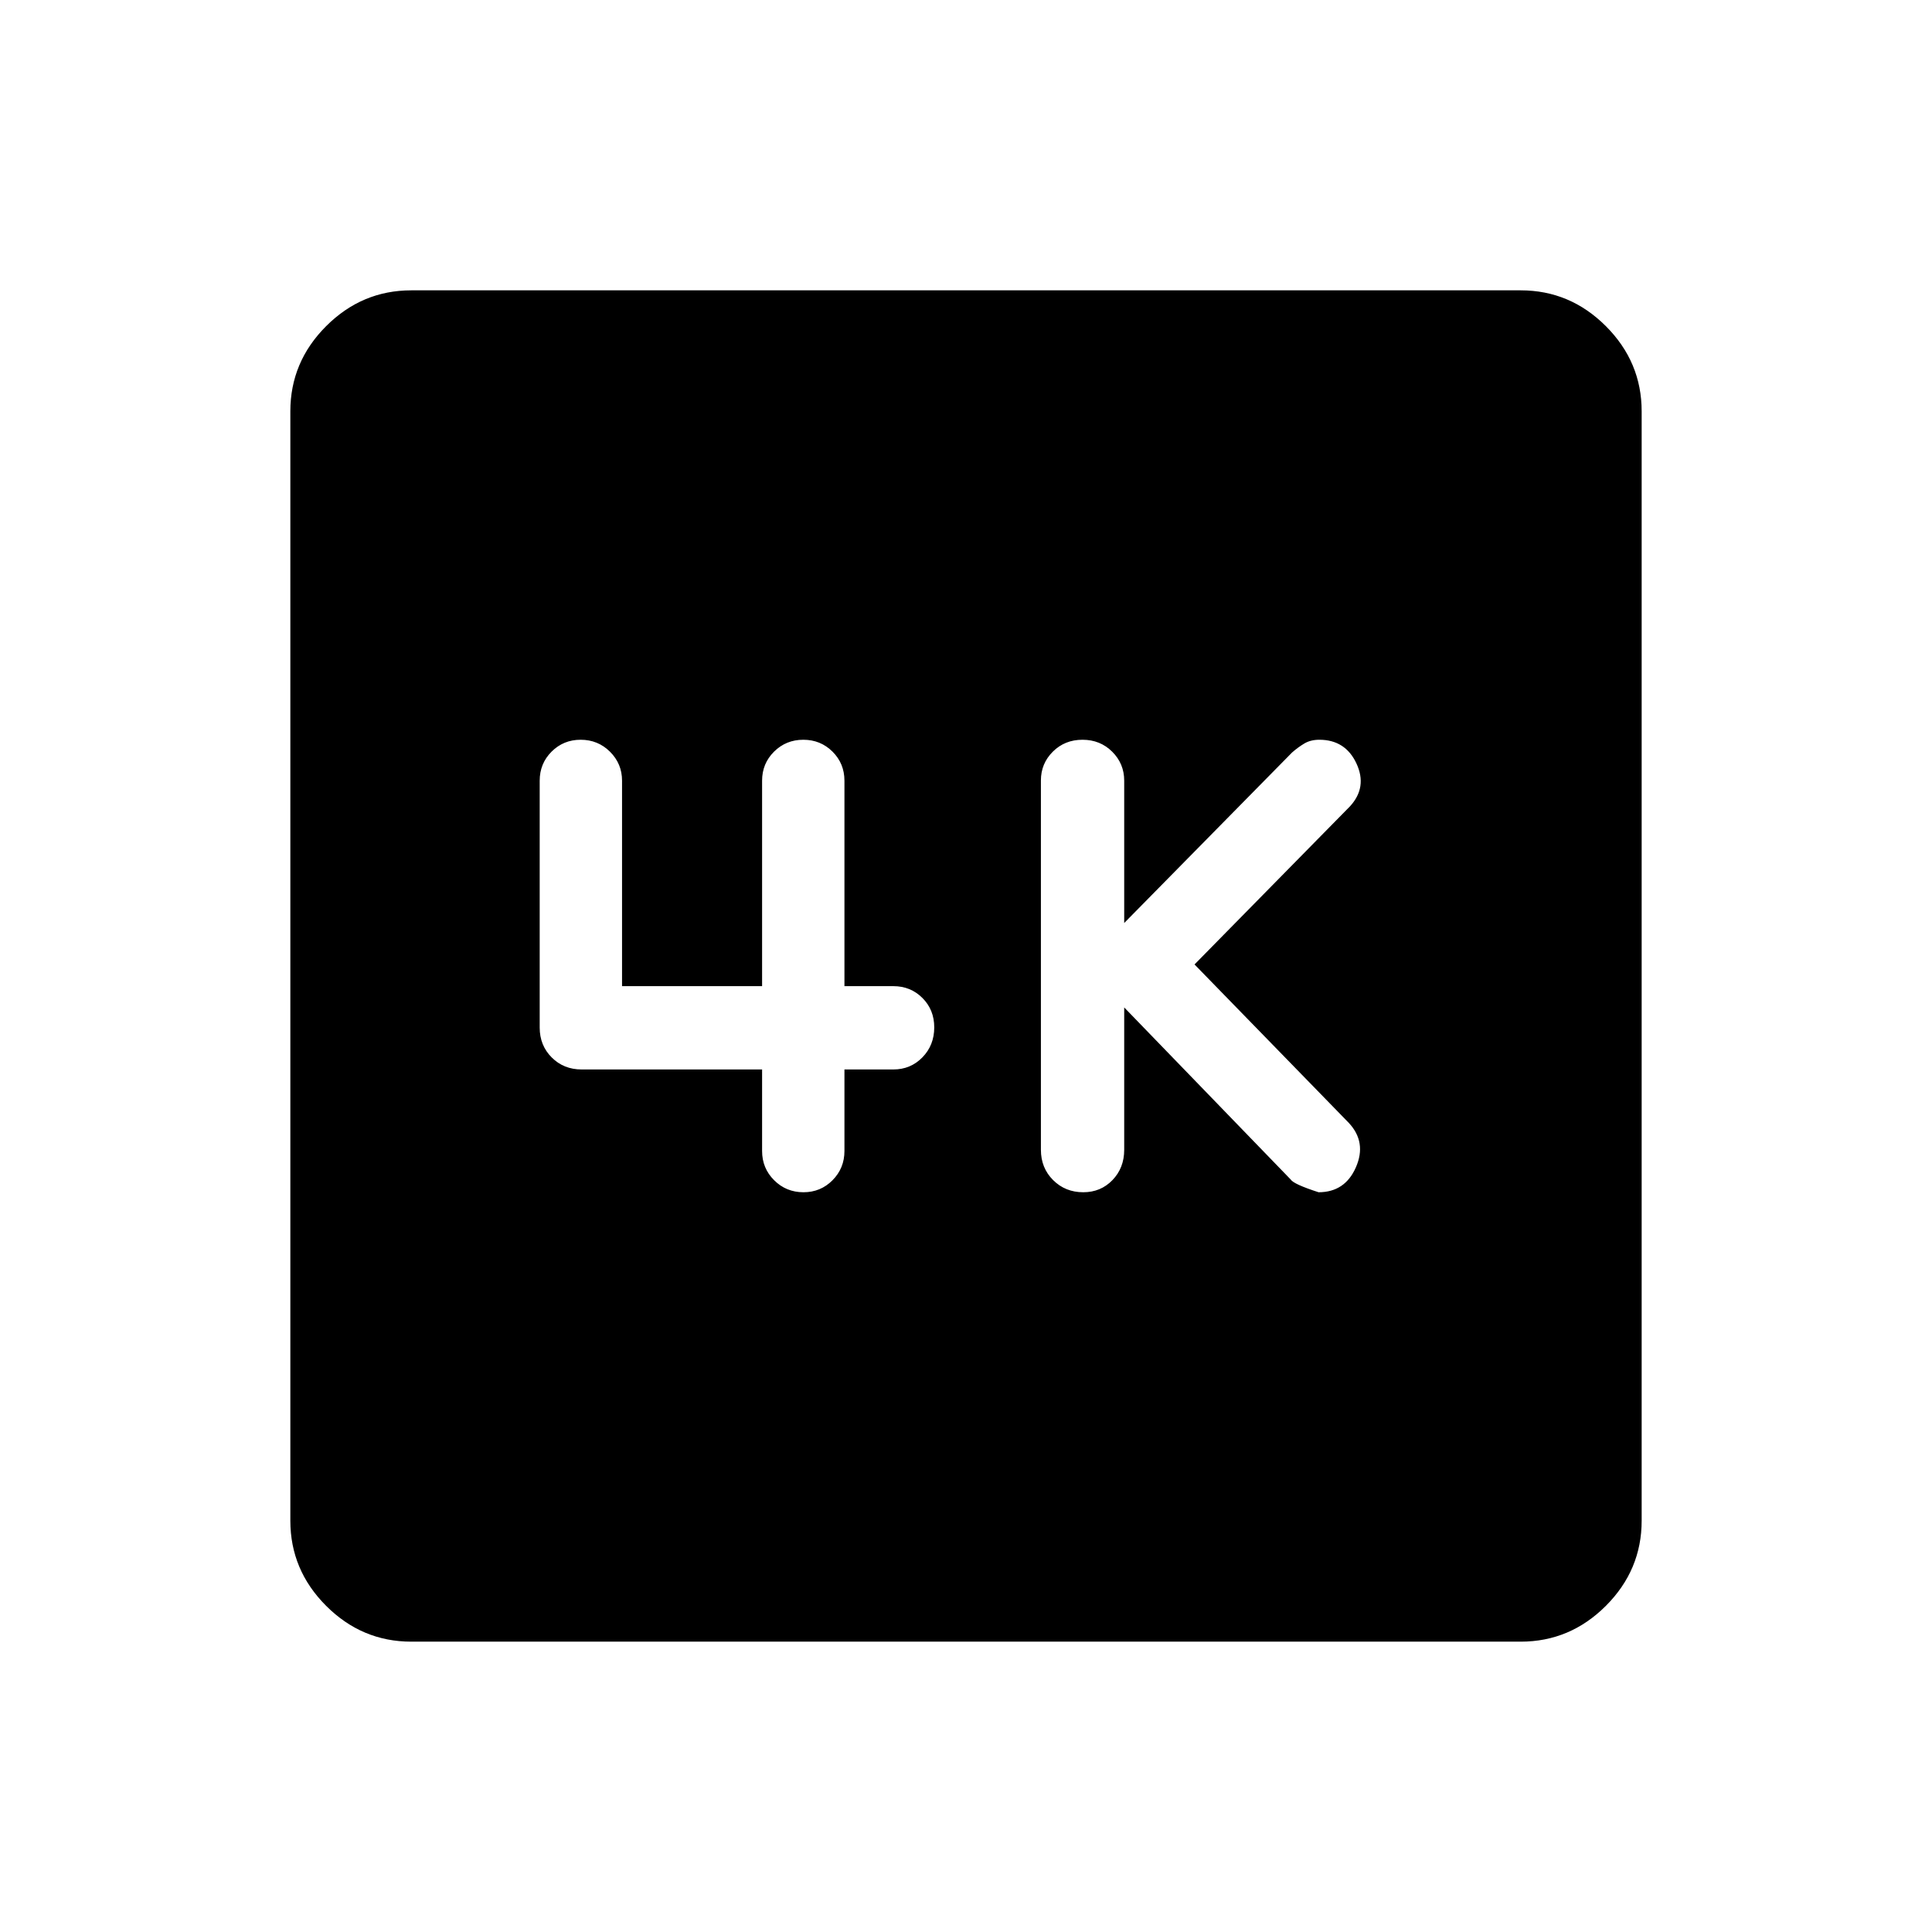 <svg xmlns="http://www.w3.org/2000/svg" height="40" viewBox="0 -960 960 960" width="40"><path d="m558.61-459.41 82.72 85.49q1.42 2.32 13.85 6.34 13.14 0 18.57-12.42 5.43-12.43-3.53-22.04l-76.67-78.73 77.26-78.58q8.7-9.48 3.2-21.28-5.5-11.79-18.45-11.79-4.34 0-7.48 1.88-3.13 1.88-6.07 4.46l-83.4 84.72v-70.76q0-8.41-5.96-14.36-5.96-5.94-14.76-5.94-8.79 0-14.73 5.9-5.94 5.91-5.94 14.32v183.53q0 9.01 6.06 15.05 6.05 6.04 14.99 6.04 8.68 0 14.51-6.04t5.83-15.05v-70.74Zm-179.93 30.82v40.52q0 8.54 5.97 14.51 5.98 5.98 14.6 5.98 8.52 0 14.44-5.98 5.91-5.97 5.91-14.51v-40.52h24.31q8.56 0 14.43-6.02 5.88-6.02 5.88-14.9 0-8.74-5.88-14.61-5.87-5.87-14.43-5.87H419.6v-102.1q0-8.52-5.93-14.43-5.94-5.9-14.51-5.9t-14.53 5.9q-5.95 5.91-5.95 14.43v102.1h-69.59v-102.1q0-8.41-5.97-14.37-5.98-5.96-14.6-5.96-8.52 0-14.44 5.9-5.91 5.91-5.91 14.46v122.64q0 8.89 5.97 14.86 5.96 5.97 14.86 5.97h89.68ZM204.37-144.27q-24.51 0-42.31-17.79-17.79-17.8-17.79-42.31v-551.26q0-24.51 17.79-42.31 17.8-17.79 42.31-17.79h551.26q24.51 0 42.31 17.79 17.79 17.8 17.79 42.31v551.26q0 24.51-17.79 42.31-17.8 17.79-42.31 17.79H204.37Z"/></svg>